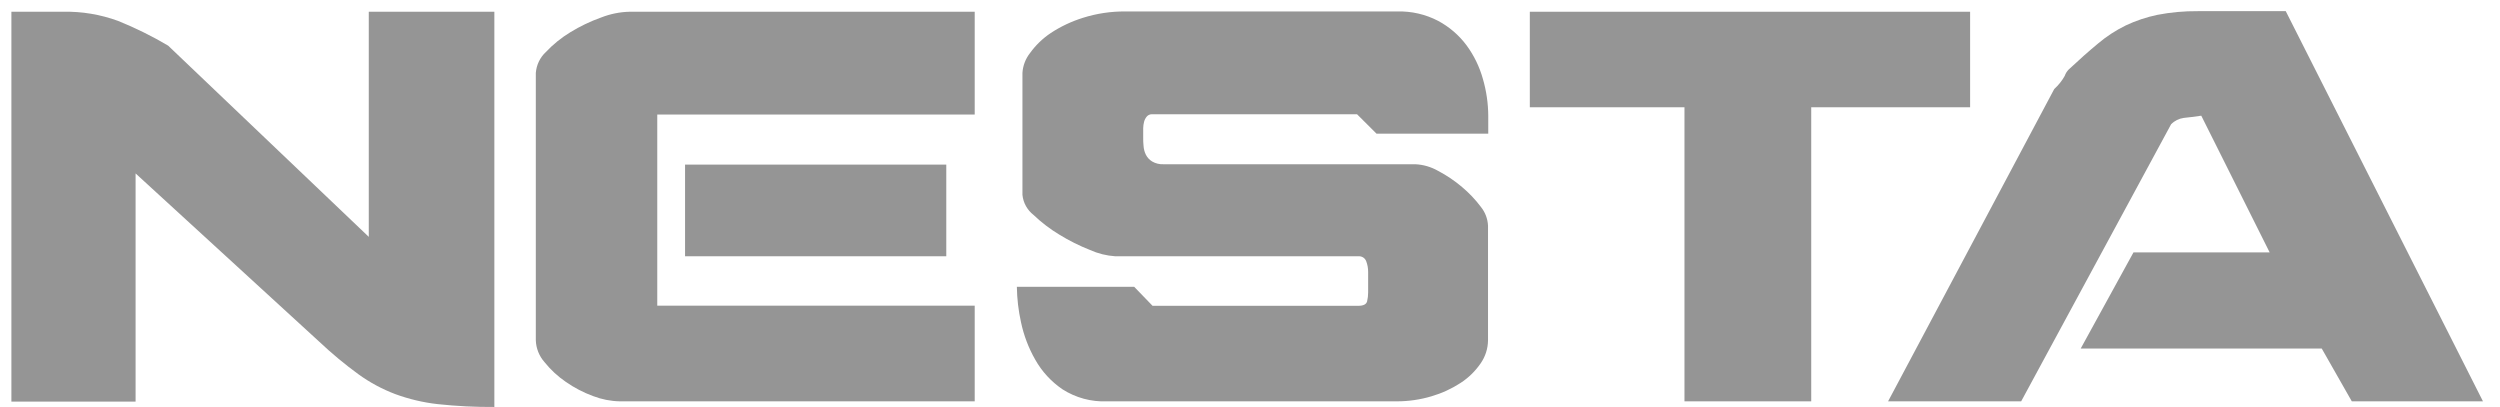 <svg width="43" height="7" viewBox="0 0 43 7" fill="none" xmlns="http://www.w3.org/2000/svg">
<path d="M1.086 0.202C1.408 0.195 1.729 0.249 2.032 0.36C2.329 0.48 2.617 0.622 2.892 0.785L6.343 4.074V0.202H8.503V7C8.178 7.002 7.853 6.986 7.529 6.951C7.279 6.923 7.034 6.865 6.797 6.778C6.573 6.693 6.361 6.579 6.166 6.438C5.93 6.266 5.705 6.079 5.493 5.879L2.332 2.983V6.907H0.196V0.202H1.086Z" fill="#959595"/>
<path d="M16.765 0.202V1.97H11.305V5.258H16.765V6.903H10.661C10.504 6.9 10.348 6.869 10.202 6.813C10.036 6.752 9.878 6.67 9.733 6.569C9.594 6.474 9.47 6.359 9.365 6.228C9.273 6.124 9.22 5.99 9.216 5.851V1.254C9.227 1.117 9.288 0.988 9.389 0.895C9.513 0.763 9.654 0.649 9.809 0.555C9.977 0.452 10.154 0.367 10.339 0.301C10.495 0.24 10.66 0.206 10.827 0.202H16.765ZM11.783 2.831H16.276V4.408H11.783V2.831Z" fill="#959595"/>
<path d="M17.49 4.933H19.508L19.824 5.26H23.361C23.449 5.26 23.5 5.235 23.514 5.184C23.526 5.134 23.532 5.082 23.532 5.031V4.675C23.532 4.613 23.521 4.551 23.499 4.494C23.489 4.466 23.47 4.443 23.445 4.427C23.42 4.412 23.39 4.405 23.361 4.408H19.183C19.032 4.398 18.884 4.361 18.747 4.299C18.564 4.227 18.388 4.139 18.221 4.036C18.061 3.94 17.912 3.826 17.777 3.697C17.723 3.655 17.679 3.603 17.646 3.544C17.613 3.485 17.593 3.42 17.586 3.352V1.253C17.594 1.129 17.639 1.011 17.716 0.913C17.813 0.778 17.934 0.661 18.073 0.568C18.245 0.455 18.432 0.367 18.628 0.306C18.863 0.232 19.108 0.195 19.355 0.197H24.03C24.276 0.19 24.519 0.246 24.736 0.359C24.928 0.462 25.095 0.605 25.225 0.78C25.353 0.954 25.448 1.15 25.506 1.358C25.566 1.565 25.597 1.779 25.598 1.994V2.299H23.676L23.341 1.965H19.817C19.8 1.964 19.783 1.967 19.767 1.974C19.751 1.98 19.737 1.99 19.726 2.003C19.703 2.03 19.687 2.061 19.678 2.095C19.669 2.13 19.664 2.167 19.663 2.204V2.375C19.663 2.414 19.663 2.459 19.669 2.509C19.672 2.56 19.685 2.611 19.707 2.657C19.731 2.707 19.769 2.748 19.816 2.777C19.875 2.812 19.944 2.828 20.012 2.825H24.343C24.481 2.831 24.616 2.871 24.735 2.939C24.882 3.016 25.02 3.109 25.146 3.216C25.268 3.318 25.378 3.434 25.473 3.561C25.546 3.652 25.588 3.764 25.594 3.881V5.851C25.593 5.995 25.548 6.135 25.465 6.253C25.373 6.386 25.257 6.499 25.121 6.587C24.966 6.688 24.797 6.765 24.619 6.817C24.427 6.874 24.227 6.903 24.027 6.903H19.039C18.77 6.914 18.503 6.842 18.276 6.697C18.082 6.565 17.921 6.391 17.806 6.186C17.692 5.987 17.61 5.771 17.562 5.546C17.517 5.344 17.493 5.139 17.49 4.933V4.933Z" fill="#959595"/>
<path d="M31.153 6.903H28.973V1.845H26.313V0.202H33.886V1.845H31.153V6.903Z" fill="#959595"/>
<path d="M39.315 0.192L42.707 6.903H40.451L39.934 5.995H35.788L36.696 4.341H39.038L37.862 1.99C37.735 2.008 37.634 2.021 37.561 2.028C37.479 2.039 37.402 2.077 37.343 2.137L34.764 6.903H32.475L35.333 1.531C35.405 1.466 35.466 1.39 35.513 1.306C35.527 1.265 35.55 1.228 35.58 1.197C35.764 1.025 35.933 0.875 36.087 0.748C36.232 0.625 36.393 0.521 36.564 0.437C36.738 0.355 36.921 0.294 37.109 0.255C37.337 0.211 37.57 0.19 37.802 0.192H39.315Z" fill="#959595"/>
</svg>
